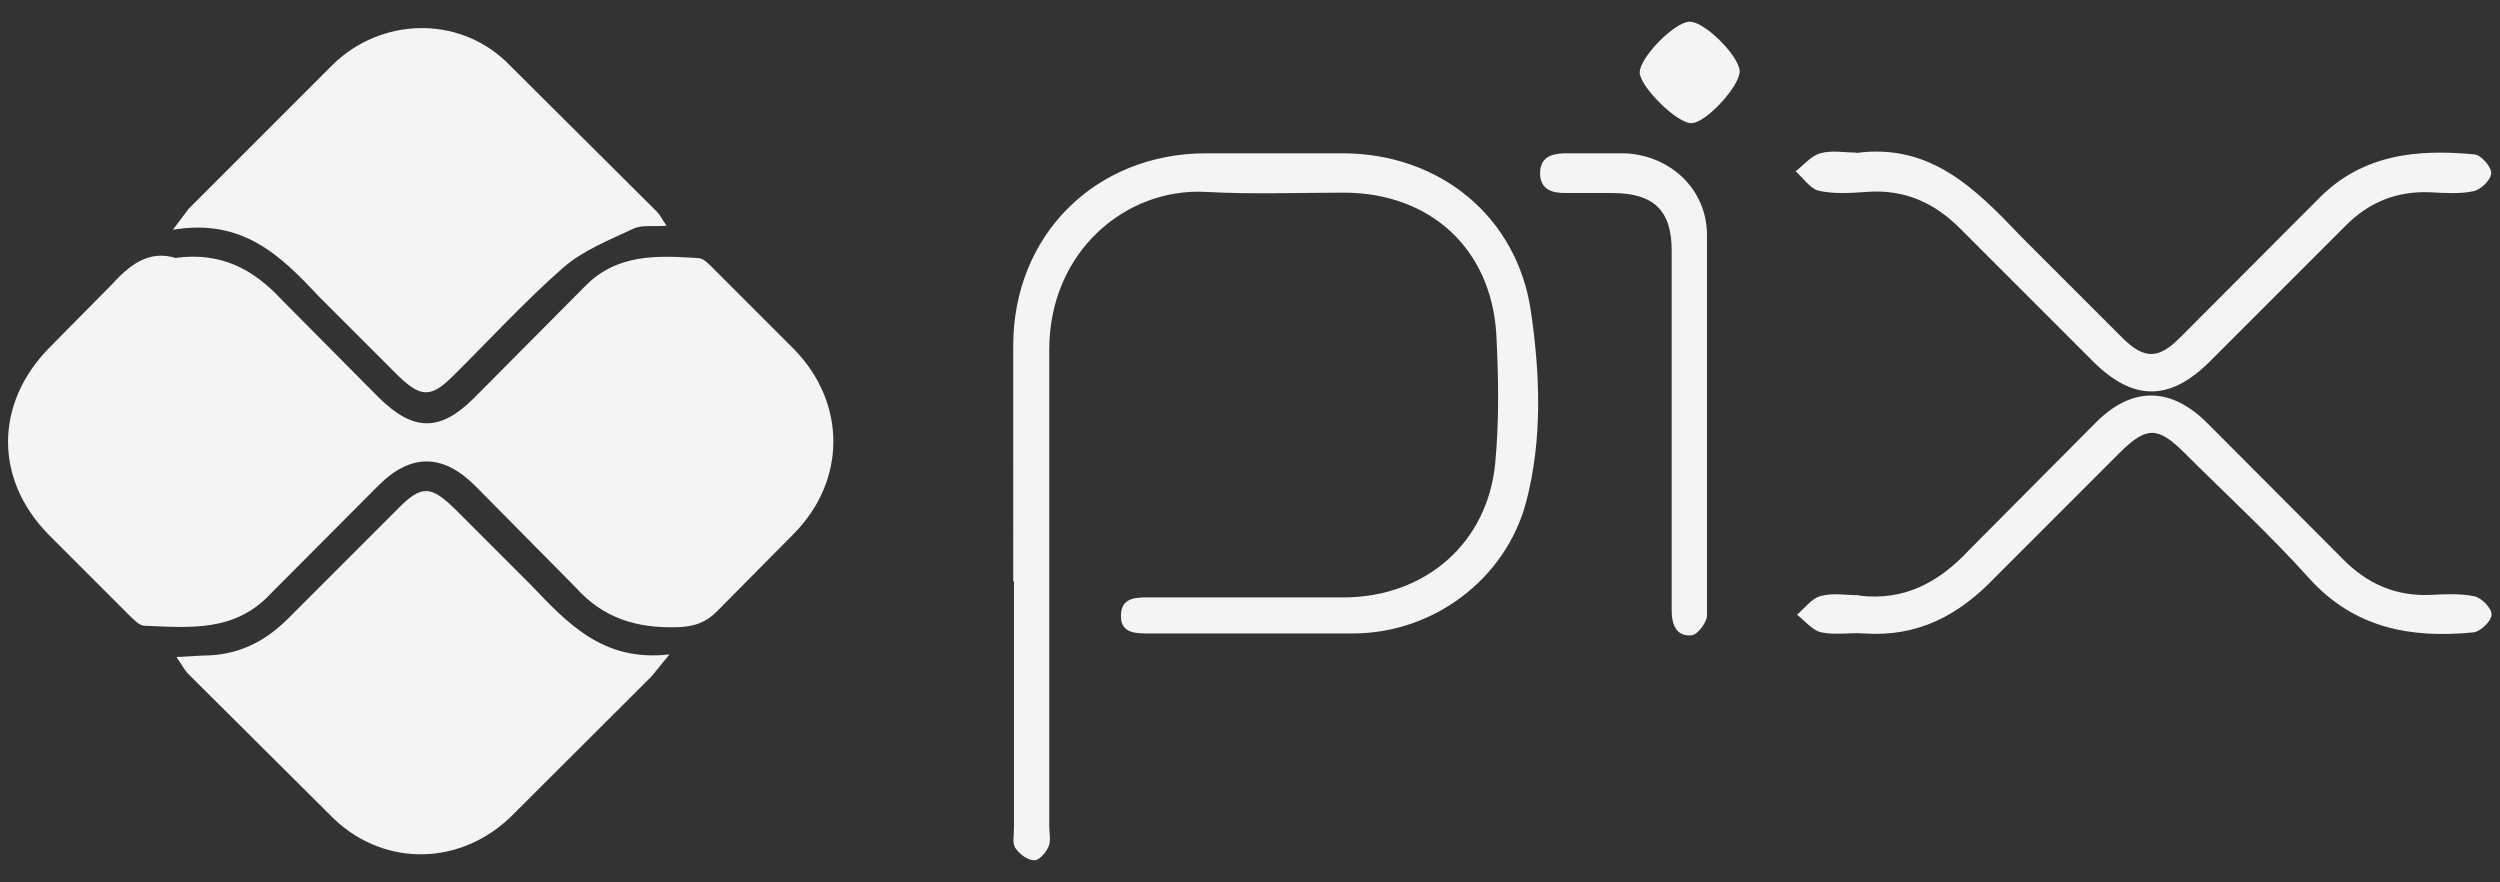 <svg xmlns="http://www.w3.org/2000/svg" viewBox="0 0 68 24" fill="#f4f4f4" xmlns:v="https://vecta.io/nano"><rect x="0" y="0" width="68" height="24" fill="#333333" stroke="none"/><path d="M4.81 7.01c1.19-.15 2.07.3 2.84 1.13l2.65 2.67c.94.93 1.67.94 2.59.02l3-3.02c.88-.92 1.99-.86 3.1-.79.15 0 .31.18.44.31l2.18 2.18c1.42 1.47 1.41 3.57-.03 5.02l-2.04 2.06c-.32.34-.66.46-1.13.47-1.09.03-2-.24-2.76-1.09l-2.69-2.72c-.89-.91-1.77-.94-2.67-.04l-2.92 2.93c-.98 1.06-2.21.93-3.44.88-.15 0-.31-.19-.44-.31l-2.18-2.18c-1.47-1.51-1.45-3.56.03-5.07l1.69-1.71c.5-.55 1.02-.96 1.76-.73zm-.1-.77l.42-.56 3.93-3.93c1.31-1.27 3.38-1.33 4.7-.08l4.11 4.09c.08.08.13.19.26.38-.36.03-.67-.03-.9.08-.66.31-1.37.59-1.91 1.06-1.05.92-2 1.96-2.99 2.94-.6.6-.88.6-1.5 0L8.65 8.04C7.63 6.95 6.59 5.93 4.7 6.25zm.09 11.63l.74-.04c.89 0 1.63-.35 2.26-.97l3.01-3.01c.65-.66.9-.66 1.58.01l2.05 2.05c.99 1.03 1.95 2.1 3.77 1.89l-.49.6-3.8 3.79c-1.37 1.35-3.43 1.41-4.83.09l-3.98-3.96c-.09-.09-.15-.22-.31-.45zm22.76-2.05V9.4c0-2.99 2.22-5.22 5.23-5.23h3.77c2.61.02 4.7 1.72 5.08 4.29.25 1.72.32 3.49-.13 5.2-.56 2.1-2.53 3.57-4.71 3.57h-5.5c-.38 0-.83.02-.81-.5.01-.51.46-.48.84-.48h5.25c2.2-.02 3.88-1.48 4.09-3.65.11-1.16.09-2.34.03-3.51-.14-2.33-1.8-3.84-4.13-3.85-1.26 0-2.51.05-3.77-.02-2.17-.12-4.26 1.62-4.26 4.29v12.97c0 .19.05.39-.02.55s-.26.38-.39.37c-.18 0-.4-.17-.51-.33-.09-.13-.04-.36-.04-.54V15.8h0zM50.5 4.16c2.01-.27 3.24.98 4.47 2.27l2.79 2.79c.58.56.96.54 1.53-.03l3.75-3.76c1.2-1.24 2.7-1.38 4.27-1.23.18.02.46.34.45.51 0 .18-.28.45-.48.49-.37.08-.78.05-1.17.03-.92-.04-1.68.27-2.32.92l-3.66 3.66c-1.09 1.1-2.09 1.12-3.19.03l-3.58-3.58c-.72-.74-1.55-1.12-2.59-1.04-.43.03-.88.06-1.29-.03-.24-.05-.43-.35-.64-.53.22-.17.42-.42.67-.49.31-.09.65-.02.98-.02zm.06 12.04c1.23.15 2.17-.35 3-1.24l3.48-3.5c.98-.96 2.03-.93 3.01.06l3.66 3.67c.67.69 1.46 1.04 2.43.99.39-.02.79-.04 1.17.04.2.05.47.33.46.5 0 .17-.3.46-.49.48-1.7.17-3.25-.11-4.48-1.48-1.07-1.19-2.26-2.28-3.39-3.41-.72-.71-1.02-.72-1.75 0l-3.4 3.4c-.98 1.03-2.1 1.62-3.55 1.52-.39-.03-.79.05-1.17-.03-.24-.05-.44-.31-.66-.48.21-.18.4-.45.65-.51.33-.09.69-.02 1.04-.02zm-5.09-4.63V6.82c0-1.09-.48-1.56-1.59-1.57h-1.3c-.35 0-.68-.08-.69-.53 0-.44.3-.54.66-.55h1.67c1.23.07 2.2.98 2.21 2.21v10.36c0 .19-.26.53-.42.54-.41.04-.54-.29-.54-.66v-5.06h0zm1.85-9.64c.01.4-.89 1.39-1.3 1.42-.38.03-1.41-.98-1.42-1.38 0-.4.93-1.36 1.35-1.38.4-.02 1.35.92 1.37 1.35z"/></svg>